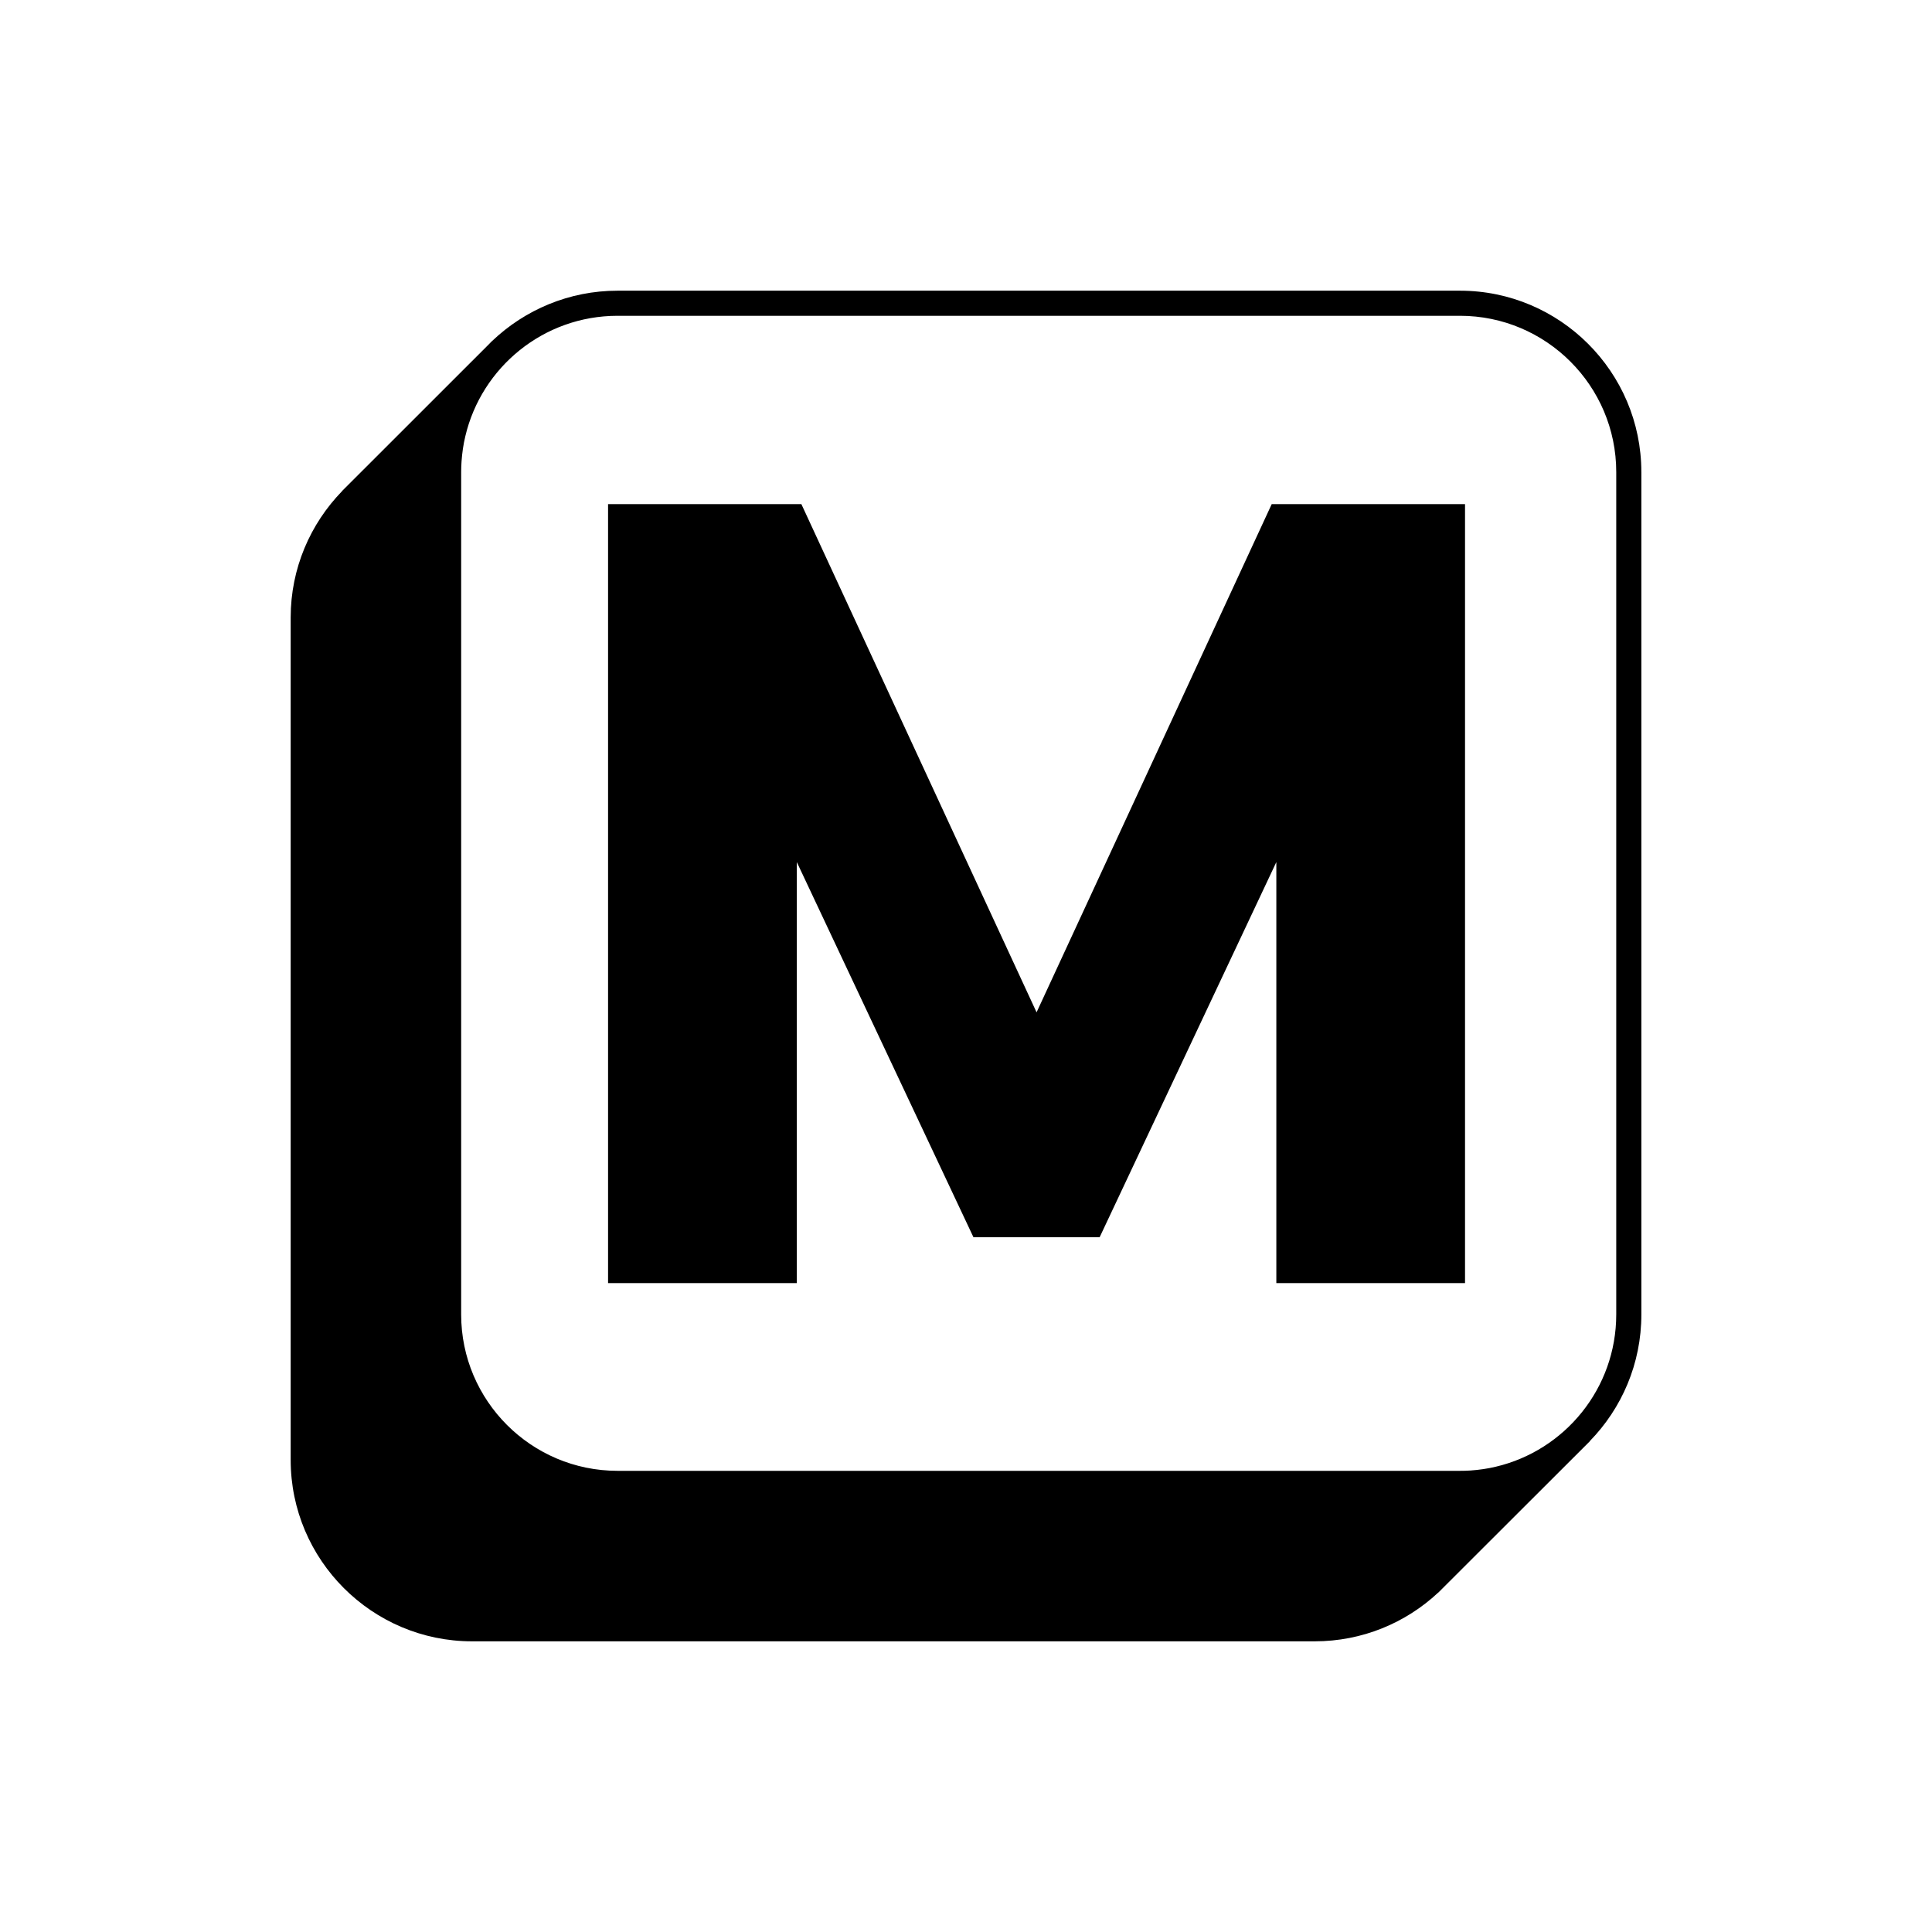 <?xml version="1.0" encoding="UTF-8"?>
<svg id="Capa_1" data-name="Capa 1" xmlns="http://www.w3.org/2000/svg" viewBox="0 0 1080 1080">
  <path d="M804.79,889.48l-.85.85-.04-.04c.32-.28.6-.57.88-.81Z"/>
  <g>
    <path d="M275.17,190.56c-.85.81-1.66,1.63-2.47,2.47l2.44-2.51.04.04Z"/>
    <path d="M917.52,263.88c0-55.9-45.48-101.38-101.38-101.38h-470.93c-27.1,0-51.8,10.71-70.04,28.06-.85.81-1.66,1.63-2.47,2.47l-81.49,81.45.04.04c-17.77,18.27-28.76,43.22-28.76,70.64v470.97c0,55.9,45.51,101.38,101.42,101.38h470.97c26.68,0,50.95-10.32,69.05-27.21.32-.28.6-.57.88-.81l3.43-3.43,80.53-80.43-.04-.07c17.81-18.27,28.8-43.25,28.8-70.74v-470.93ZM903.49,734.81c0,41.31-28.73,76.01-67.32,85.09-4.56,1.1-9.29,1.77-14.13,2.12-1.94.14-3.92.18-5.9.18h-470.93c-48.2,0-87.42-39.19-87.42-87.39v-470.93c0-1.98.07-3.96.21-5.9.35-4.84,1.02-9.58,2.12-14.13,9.08-38.59,43.78-67.32,85.09-67.32h470.93c48.16,0,87.35,39.15,87.35,87.35v470.93Z"/>
  </g>
  <polygon points="818.96 281.8 818.96 717.25 713.48 717.25 713.48 481.91 614.72 691.59 544.15 691.59 445.42 481.91 445.42 717.25 339.91 717.25 339.91 281.8 447.97 281.8 579.45 565.9 710.9 281.8 818.96 281.8"/>
</svg>